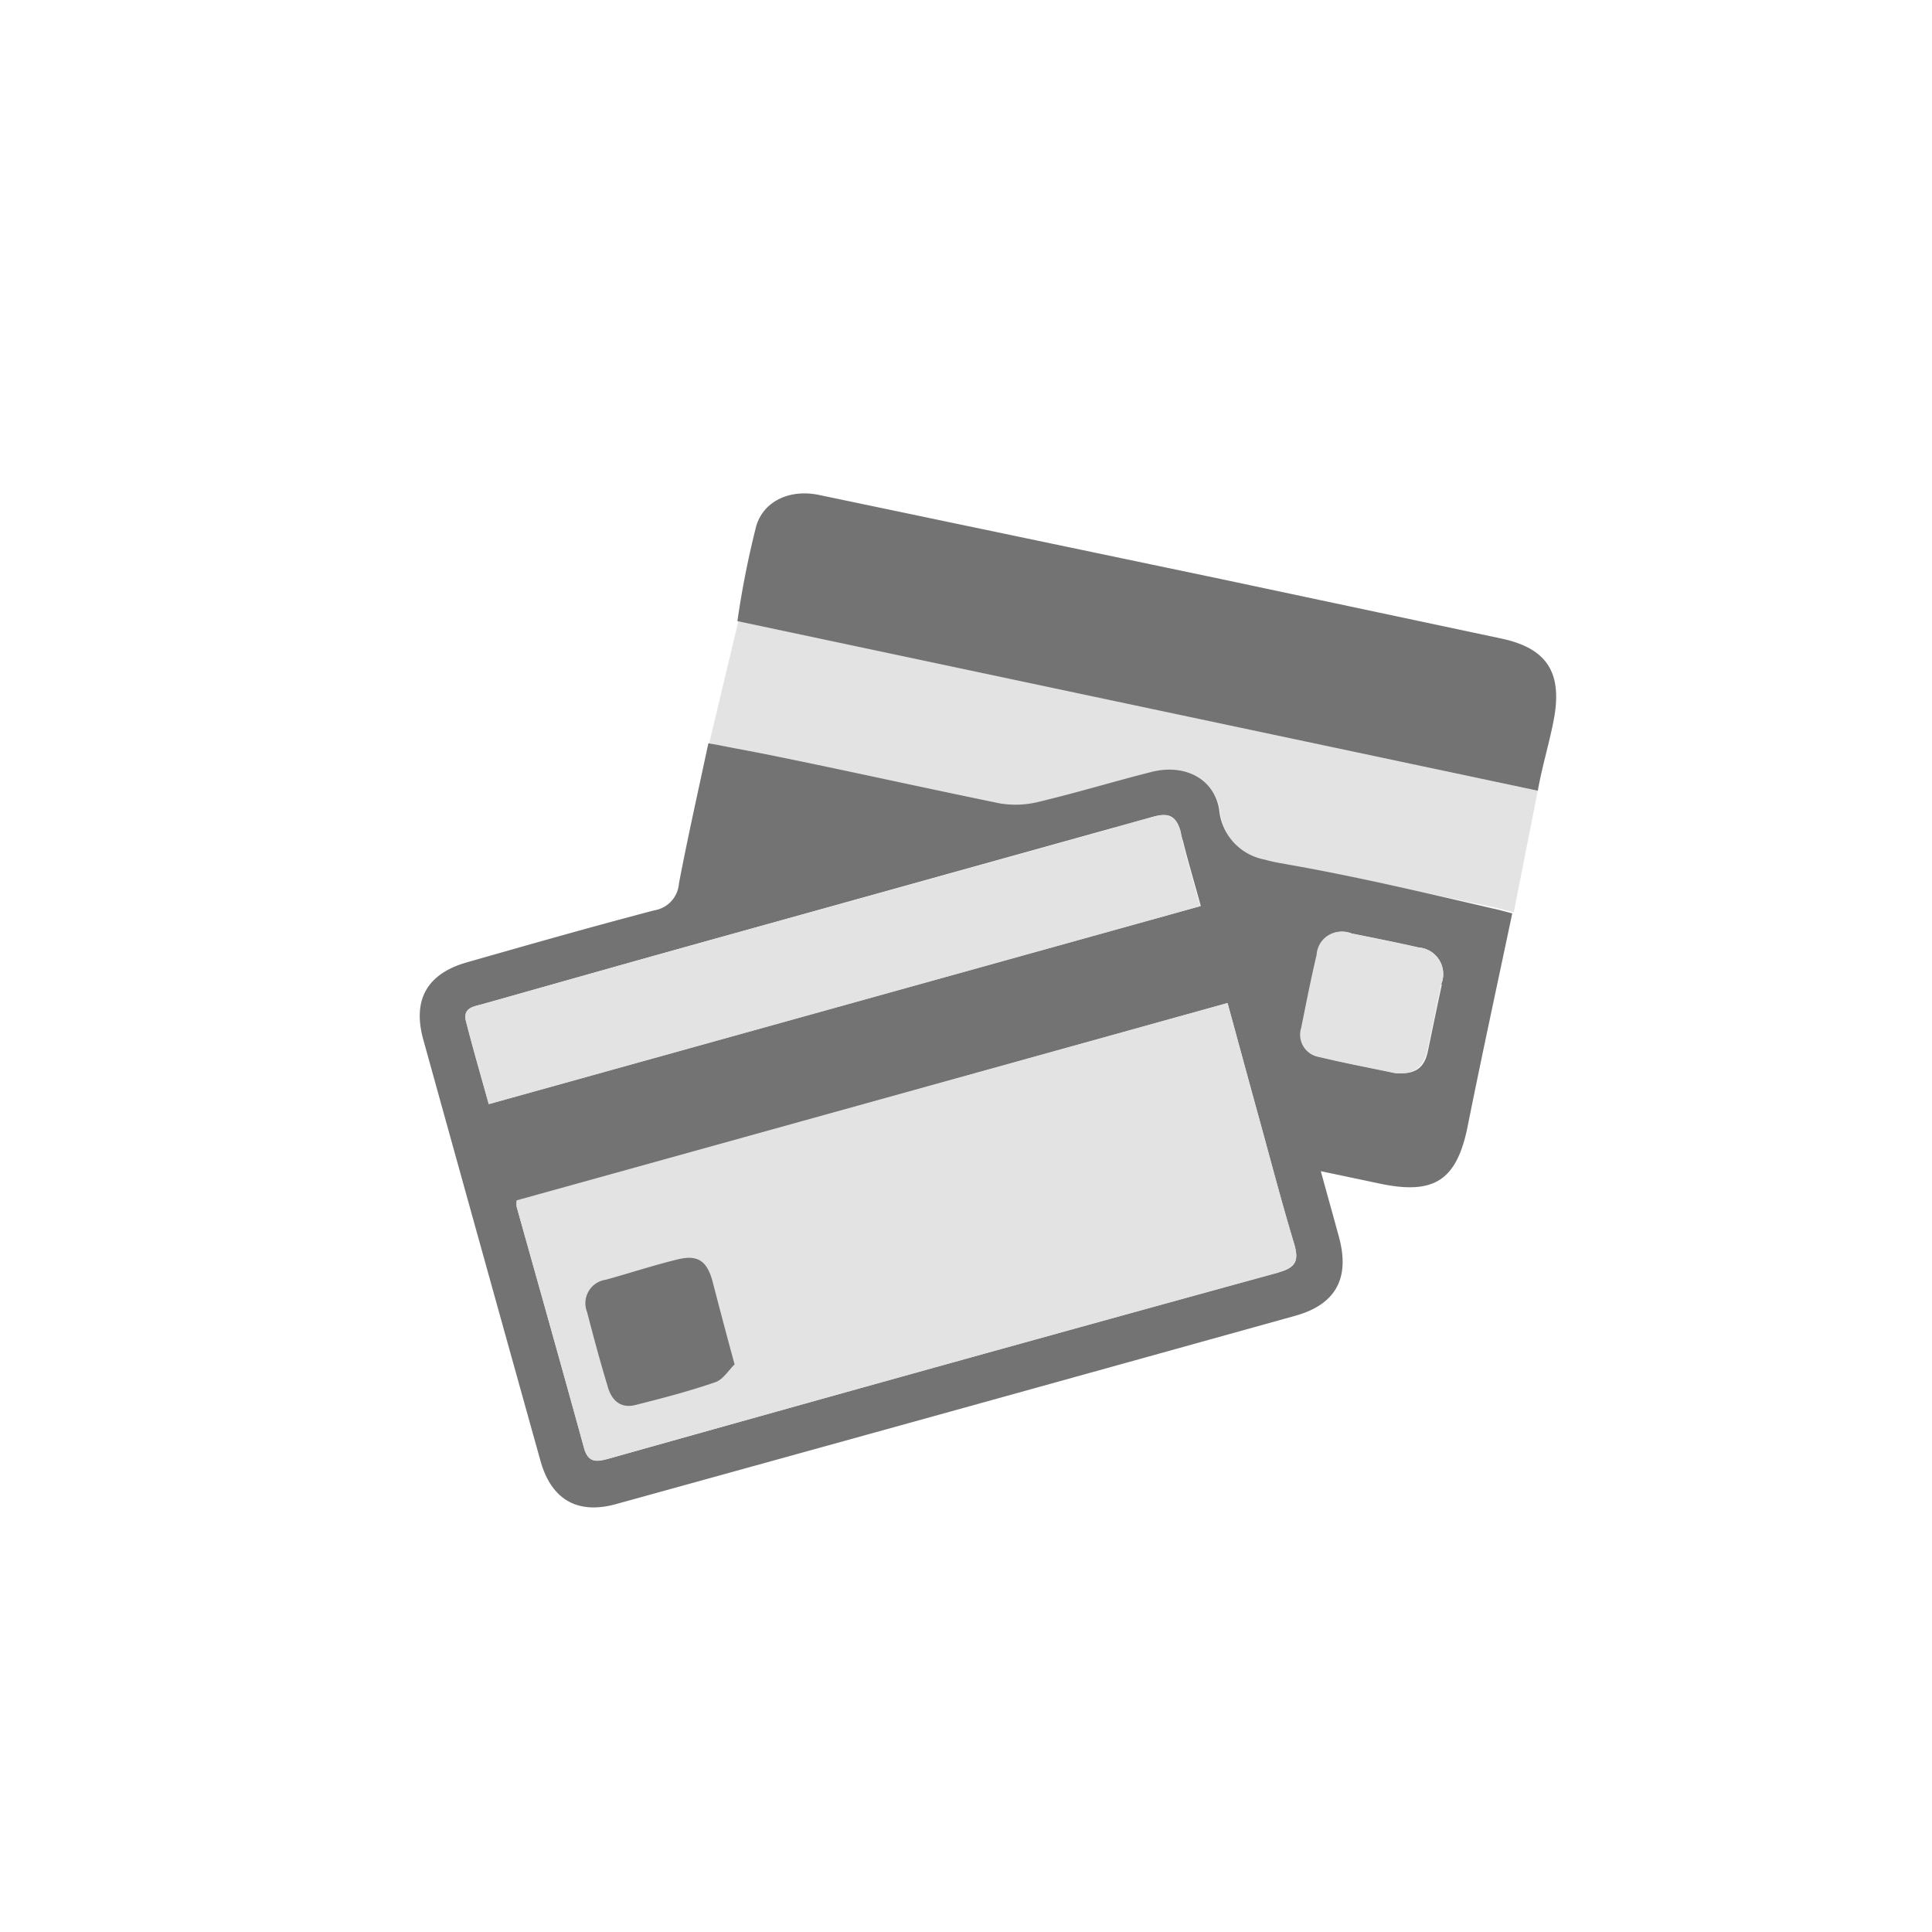 <svg id="Слой_1" data-name="Слой 1" xmlns="http://www.w3.org/2000/svg" viewBox="0 0 137.76 137.76"><defs><style>.cls-1{fill:#e3e3e3;}.cls-2{fill:#737373;}</style></defs><path class="cls-1" d="M89.67,79.35c-.71-2.58-1.41-5.16-2.14-7.83L36.84,85.59a2.65,2.65,0,0,0,0,.41c1.61,5.74,3.23,11.47,4.81,17.22.31,1.1,1,1,1.78.73Q67.3,97.32,91.18,90.72c1.27-.35,1.44-.88,1.09-2.06C91.34,85.58,90.53,82.45,89.67,79.35Z"/><path class="cls-1" d="M84.32,60.06l-4.88-1q-14.35,4-28.72,8c-5.43,1.51-10.86,3-16.28,4.58-.64.18-1.47.27-1.21,1.25.49,1.94,1.06,3.86,1.62,5.89L85.57,64.62C85.12,63,84.68,61.51,84.32,60.06Z"/><path class="cls-1" d="M91.87,61.65l-1.71-.36a11.93,11.93,0,0,0,1.17.26Z"/><path class="cls-1" d="M101.09,67.56c-1.59-.36-3.19-.68-4.79-1a1.76,1.76,0,0,0-2.42,1.52c-.41,1.73-.75,3.47-1.1,5.21a1.61,1.61,0,0,0,1.28,2.08c1.91.46,3.85.82,5.39,1.15,1.55.13,2-.58,2.27-1.55.37-1.59.7-3.19,1-4.78A1.9,1.9,0,0,0,101.09,67.56Z"/><path class="cls-1" d="M84.15,59.37c-.27-1.19-.81-1.43-2-1.11L79.44,59l4.88,1C84.26,59.83,84.2,59.6,84.15,59.37Z"/><path class="cls-1" d="M109.65,56.38l-57-12.09L50.57,53l.68.14c1.5.29,3,.56,4.45.87,5.22,1.11,10.44,2.27,15.67,3.33a6.8,6.8,0,0,0,2.8-.13c2.67-.65,5.29-1.45,8-2.12,2.28-.58,4.43.42,4.81,2.67a4,4,0,0,0,3.23,3.58l1.71.36c4.9.86,9.75,2,14.62,3,.34.07.68.17,1.08.27l.32.07Z"/><path class="cls-2" d="M91.87,61.65l-.54-.1a11.93,11.93,0,0,1-1.17-.26,4,4,0,0,1-3.23-3.58c-.38-2.25-2.53-3.25-4.81-2.67-2.66.67-5.28,1.47-8,2.12a6.8,6.8,0,0,1-2.8.13C66.14,56.23,60.92,55.07,55.7,54c-1.47-.31-3-.58-4.45-.87L50.51,53c-.74,3.46-1.47,6.71-2.1,10a2.09,2.09,0,0,1-1.75,1.91c-4.47,1.17-8.92,2.44-13.37,3.71-2.84.81-3.89,2.67-3.11,5.5q4.16,15,8.36,30.05c.77,2.75,2.63,3.84,5.38,3.08q24.22-6.69,48.44-13.43c2.91-.81,3.91-2.71,3.11-5.63-.41-1.51-.83-3-1.29-4.68l4.27.9c3.81.79,5.4-.25,6.18-4,1-5,2.1-10.06,3.2-15.28l-.26-.07c-.4-.1-.74-.2-1.08-.27C101.62,63.66,96.77,62.51,91.87,61.65ZM33.23,72.84c-.26-1,.57-1.07,1.21-1.25,5.42-1.53,10.85-3.07,16.28-4.58q14.36-4,28.72-8l2.76-.77c1.14-.32,1.68-.08,2,1.11,0,.23.11.46.17.69.36,1.45.8,2.91,1.25,4.56L34.85,78.73C34.29,76.7,33.72,74.78,33.23,72.84Zm58,17.88Q67.29,97.29,43.43,104c-.81.22-1.47.37-1.78-.73-1.58-5.75-3.2-11.48-4.81-17.22a2.65,2.65,0,0,1,0-.41L87.53,71.52c.73,2.67,1.43,5.25,2.14,7.83.86,3.1,1.67,6.23,2.6,9.31C92.62,89.84,92.45,90.37,91.18,90.72Zm11.58-20.53c-.34,1.59-.67,3.19-1,4.78-.22,1-.72,1.68-2.27,1.55-1.54-.33-3.48-.69-5.39-1.15a1.61,1.61,0,0,1-1.28-2.08c.35-1.74.69-3.48,1.1-5.21a1.76,1.76,0,0,1,2.42-1.52c1.6.32,3.2.64,4.79,1A1.9,1.9,0,0,1,102.76,70.19Z"/><path class="cls-2" d="M109.65,56.38,52.58,44.29a65.37,65.37,0,0,1,1.34-6.77c.54-1.84,2.46-2.65,4.47-2.23q14.35,3,28.68,6L107,45.52c3.22.67,4.38,2.34,3.83,5.58C110.53,52.8,110,54.46,109.65,56.38Z"/><path class="cls-1" d="M36.84,85.59,87.53,71.52c.73,2.67,1.43,5.25,2.14,7.83.86,3.1,1.67,6.23,2.6,9.31.35,1.18.18,1.71-1.09,2.06Q67.29,97.29,43.43,104c-.81.22-1.47.37-1.78-.73-1.58-5.75-3.2-11.48-4.81-17.22A2.65,2.65,0,0,1,36.84,85.59Zm15.54,11.7c-.6-2.2-1.1-4.1-1.64-6-.42-1.45-1.11-1.86-2.59-1.47-1.68.43-3.33,1-5,1.42a1.69,1.69,0,0,0-1.34,2.3c.45,1.77.93,3.53,1.46,5.27.29,1,.92,1.65,2,1.36,1.91-.48,3.82-1,5.68-1.62C51.56,98.37,52,97.69,52.38,97.29Z"/><path class="cls-1" d="M85.57,64.62,34.85,78.73c-.56-2-1.13-4-1.62-5.89-.26-1,.57-1.07,1.21-1.25,5.42-1.53,10.85-3.07,16.28-4.58,10.49-2.92,21-5.81,31.48-8.75,1.14-.32,1.68-.08,2,1.11C84.53,61.06,85.05,62.71,85.57,64.62Z"/><path class="cls-1" d="M99.45,76.52c-1.54-.33-3.48-.69-5.39-1.15a1.61,1.61,0,0,1-1.28-2.08c.35-1.74.69-3.48,1.1-5.21a1.76,1.76,0,0,1,2.42-1.52c1.6.32,3.2.64,4.79,1a1.9,1.9,0,0,1,1.67,2.63c-.34,1.59-.67,3.19-1,4.78C101.5,75.94,101,76.65,99.45,76.52Z"/><path class="cls-2" d="M52.38,97.29c-.42.4-.82,1.08-1.38,1.27-1.86.64-3.77,1.14-5.68,1.62-1.12.29-1.75-.4-2-1.36-.53-1.74-1-3.5-1.46-5.27a1.69,1.69,0,0,1,1.34-2.3c1.66-.46,3.31-1,5-1.42,1.48-.39,2.17,0,2.59,1.47C51.28,93.19,51.78,95.09,52.38,97.29Z"/></svg>